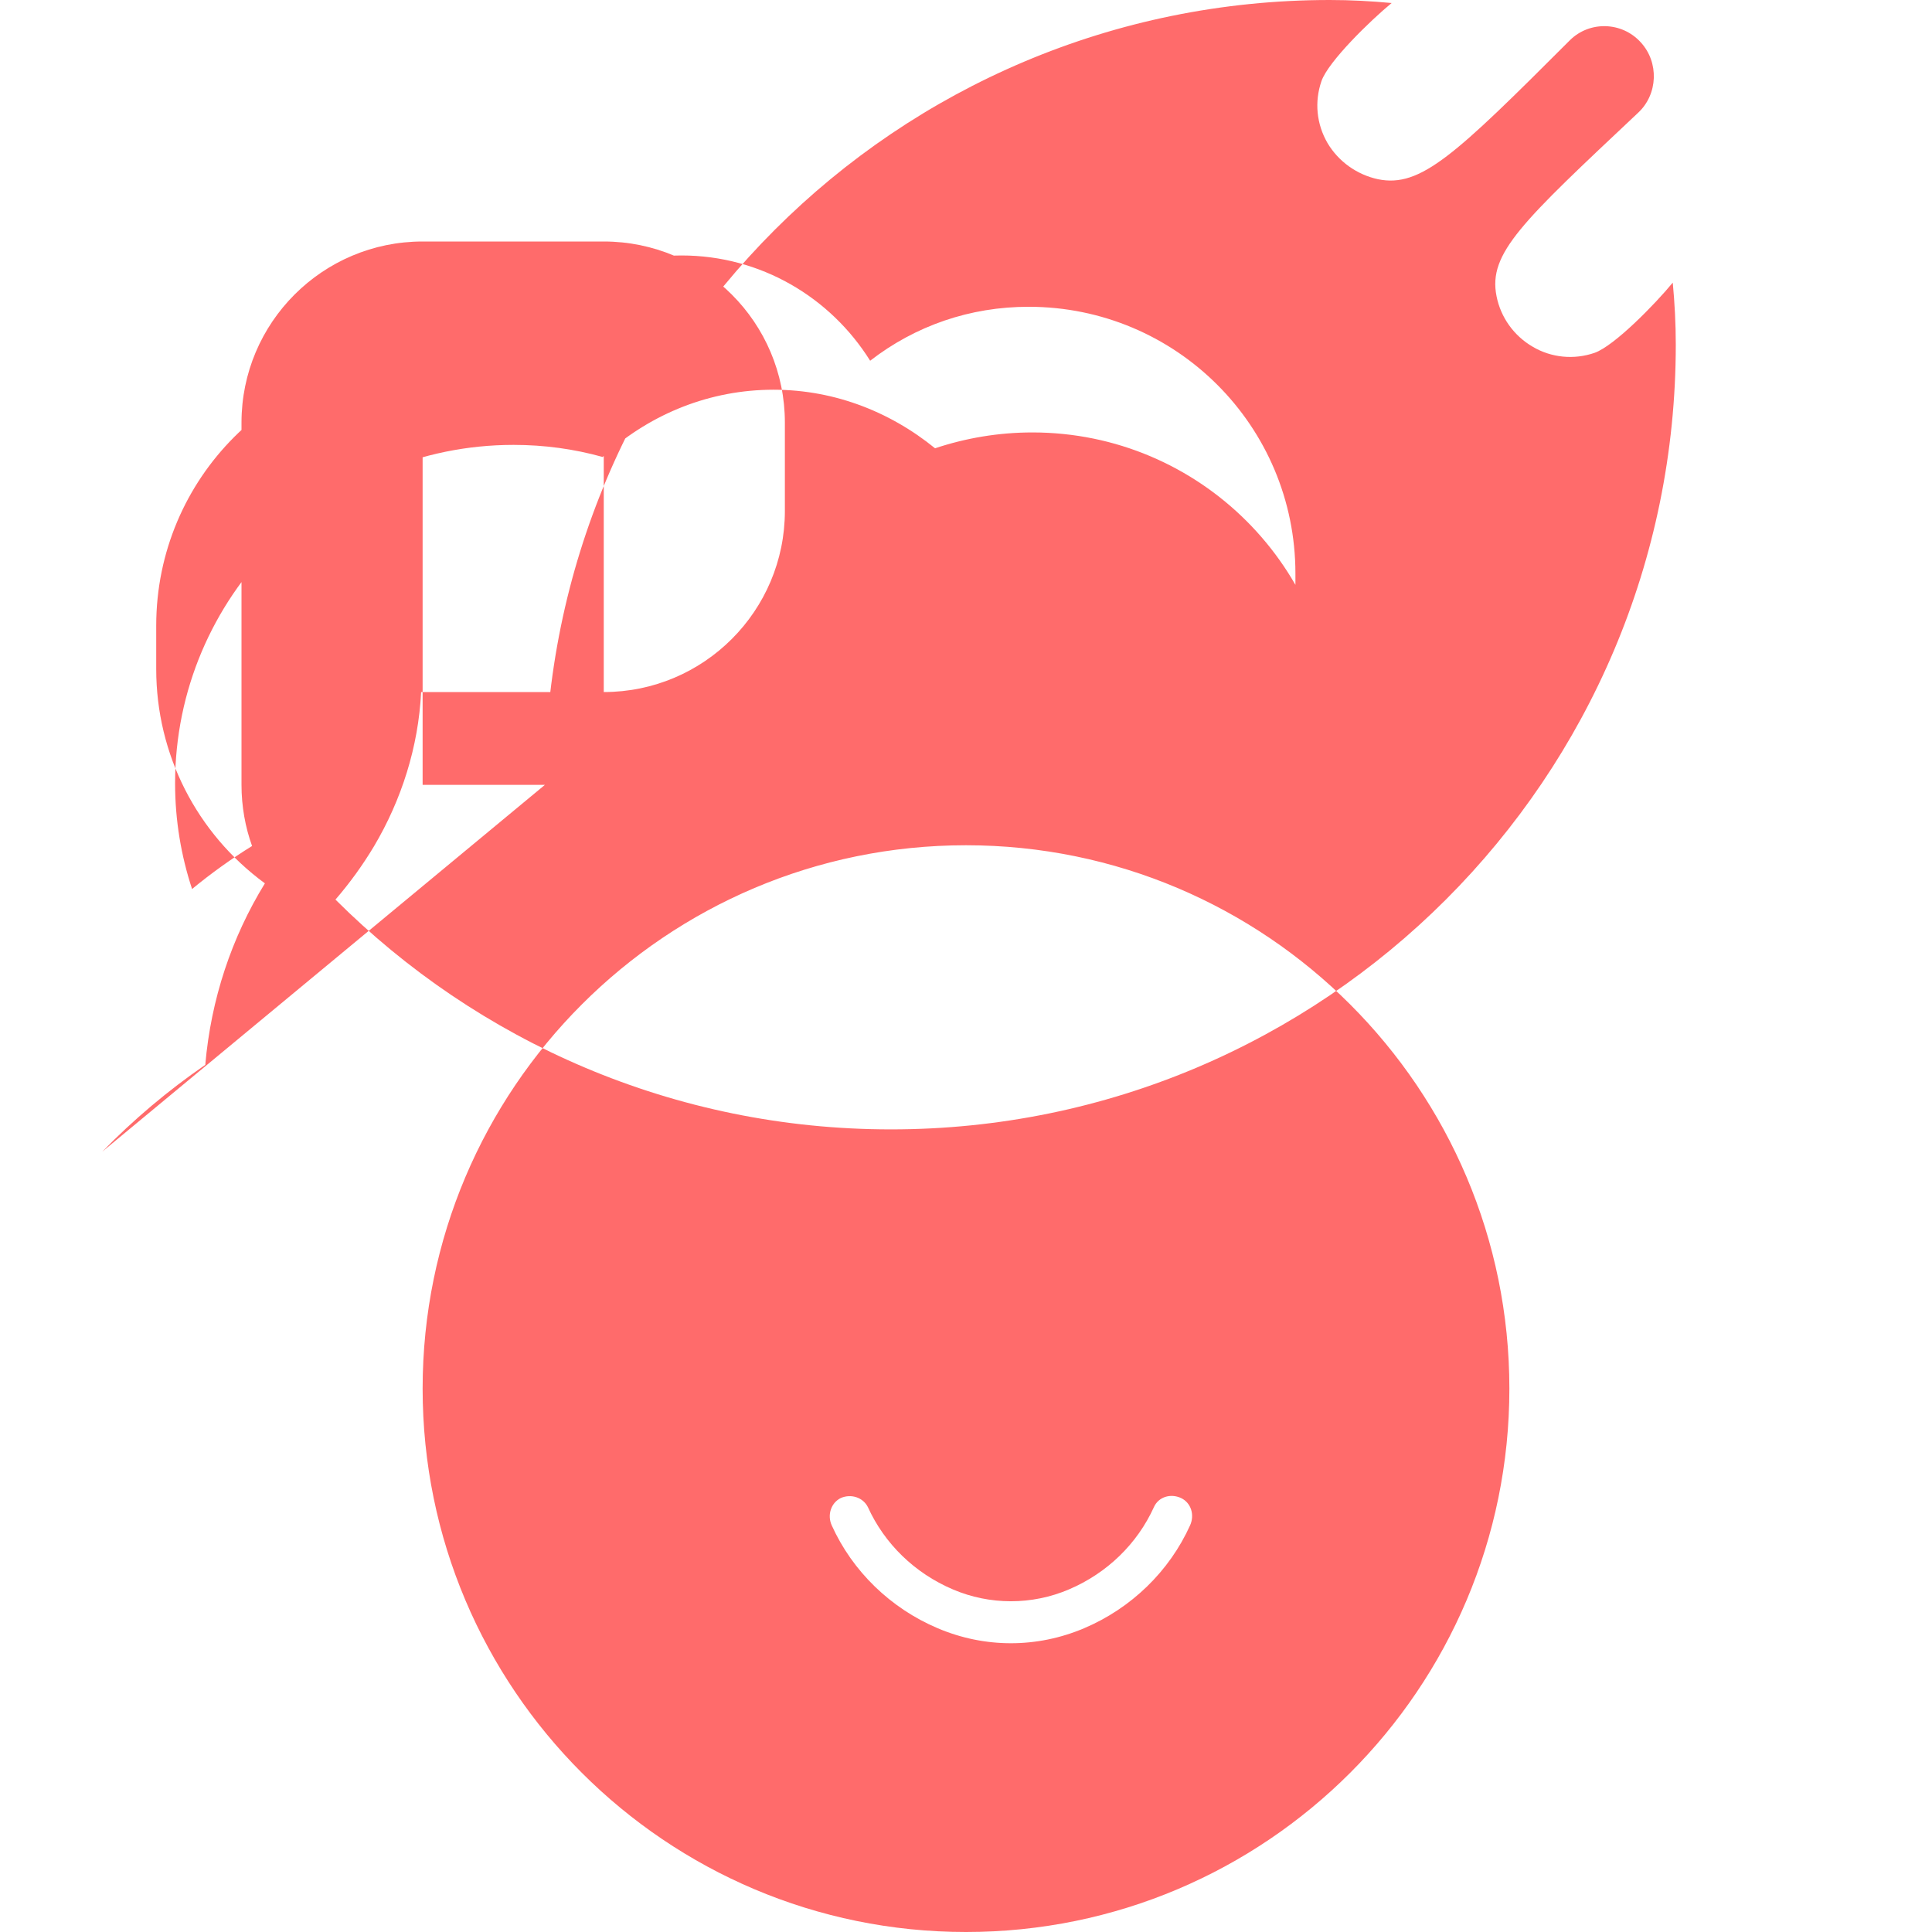 <svg xmlns="http://www.w3.org/2000/svg" viewBox="0 0 512 512" fill="#FF6B6B">
  <path d="M256 224c-79.5 0-144 64.5-144 144s64.5 144 144 144 144-64.5 144-144-64.5-144-144-144zm59.4 180.2c-5.5 12.2-15.6 22-28.1 27.3-12.5 5.3-26.3 5.3-38.8 0-12.5-5.3-22.6-15.1-28.1-27.3-1.2-2.7-.2-5.9 2.4-7.2 2.7-1.2 5.9-.2 7.2 2.4 4.4 9.7 12.4 17.5 22.5 21.8 9.8 4.2 21 4.2 30.8 0 10.1-4.3 18.1-12.1 22.5-21.8 1.2-2.7 4.4-3.7 7.2-2.4 2.7 1.3 3.6 4.5 2.4 7.2zM144.4 208C144.4 93.1 237.5 0 352.4 0c5.6 0 11 .3 16.4 .8-5.6 4.6-16.8 15.5-18.6 20.7-1.9 5.5-1.3 11.4 1.6 16.4 2.9 4.9 7.8 8.4 13.4 9.6 11.3 2.3 20.4-6.4 50.8-36.8 5.2-5.2 13.8-5 18.8 .5 4.9 5.3 4.6 13.8-.7 18.7-30.7 28.9-39.8 37.2-37.5 48.6 1.1 5.6 4.6 10.5 9.6 13.4 4.9 2.9 10.9 3.5 16.4 1.6 5.3-1.9 16.1-13 20.7-18.6 .5 5.4 .8 10.8 .8 16.4 0 114.9-93.1 208-208 208-57.5 0-109.5-23.3-147.2-60.9 3.8-4.4 7.2-9.1 10.2-14.1 7.3-12.3 11.8-26.4 12.5-40.9H160c26.5 0 48-21.5 48-48V112c0-26.5-21.5-48-48-48H112c-26.5 0-48 21.5-48 48v96c0 5.7 1 11.2 2.8 16.2-5.5 3.4-10.8 7.2-15.9 11.4-2.9-8.8-4.5-18.2-4.5-28 0-49.5 40.2-89.7 89.7-89.7 8.2 0 16.1 1.1 23.6 3.2 11.7-10.7 26.9-17.4 43.7-17.8 16.7-.4 32.1 5.5 44.4 15.5 8.1-2.7 16.8-4.2 25.8-4.2 44.3 0 80.3 35.9 80.3 80.3 0 2.5-.1 5-.3 7.5-1.6-.7-3.2-1.4-4.9-2-1.8-.6-3.6-1.2-5.4-1.7V152c0-39.1-31.6-70.7-70.7-70.7-15.5 0-30 5-42 14.3-10.5-16.8-29-27.9-50-27.9-21.8 0-40.8 12-50.8 29.7-5.7-1.5-11.6-2.3-17.7-2.3-39.1 0-70.7 31.6-70.7 70.7v11.5c0 22.6 10.7 43.5 28.8 56.8-8.8 14.3-14.3 30.7-15.8 48.1-9.9 6.8-19 14.5-27.3 23zM160 112v96H112V112h48z"/>
</svg>